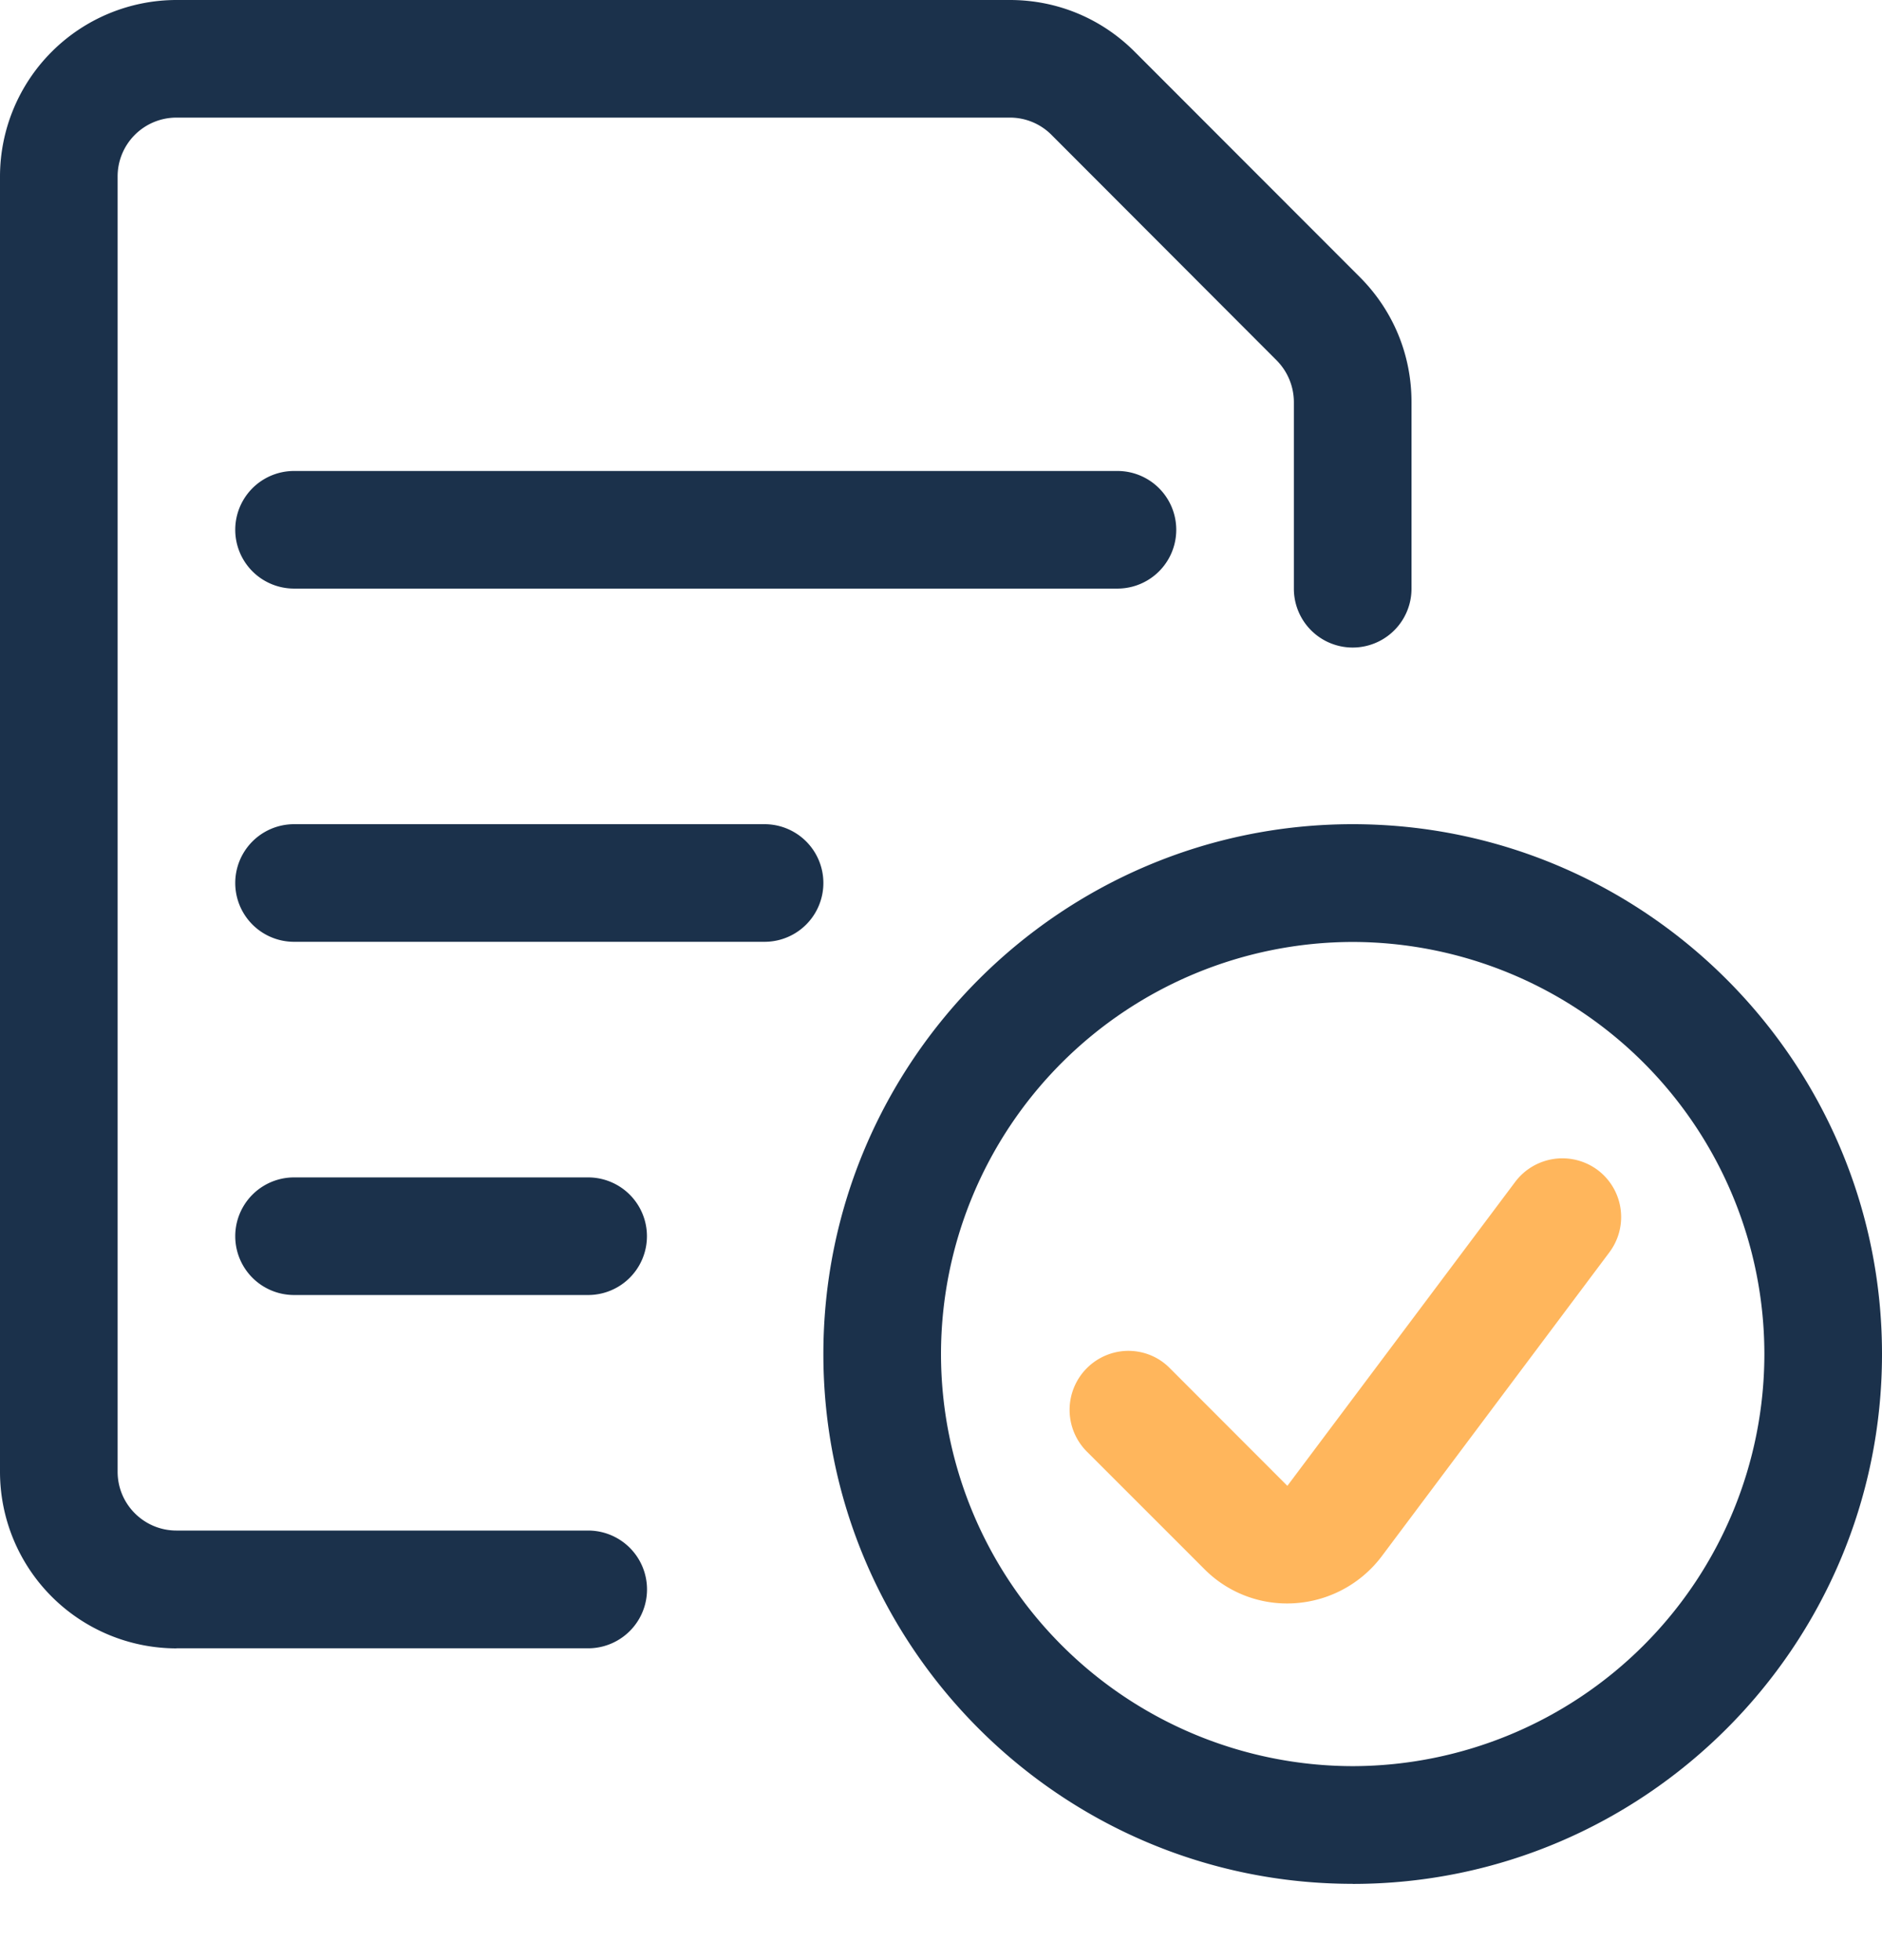 <svg width="24" height="25" fill="none" xmlns="http://www.w3.org/2000/svg"><path d="M17.25 24.027c-3.722 0-6.75-3.031-6.75-6.757 0-3.726 3.028-6.758 6.75-6.758S24 13.543 24 17.27c0 3.726-3.028 6.758-6.75 6.758zm0-12.013A5.259 5.259 0 0012 17.27a5.259 5.259 0 005.25 5.256 5.259 5.259 0 005.25-5.256 5.259 5.259 0 00-5.25-5.256z" fill="#1B314B"/><path d="M16.417 20.451a1.483 1.483 0 01-1.06-.44l-1.5-1.5a.753.753 0 01.53-1.282c.2 0 .39.078.53.22l1.5 1.502 2.907-3.879a.753.753 0 011.049-.15.75.75 0 01.15 1.051l-2.904 3.878a1.51 1.51 0 01-1.202.6z" fill="#FFB65C"/><path d="M3.75 7.507a.75.75 0 010-1.5h10.5a.75.75 0 010 1.5H3.75zm0 4.505a.75.75 0 010-1.5h6a.75.75 0 010 1.5h-6zm0 4.505a.75.75 0 010-1.5H7.5a.75.75 0 010 1.5H3.75z" fill="#1B314B"/><path d="M2.25 21.024A2.253 2.253 0 010 18.771V2.253A2.253 2.253 0 012.25 0h10.629c.601 0 1.165.234 1.59.659l2.872 2.875c.425.426.659.991.659 1.593v2.382a.75.75 0 11-1.5 0V5.127a.76.76 0 00-.219-.53L13.409 1.72a.747.747 0 00-.53-.22H2.25a.75.75 0 00-.75.752v16.519c0 .414.336.75.75.75H7.5a.75.75 0 010 1.502H2.25z" fill="#1B314B"/></svg>